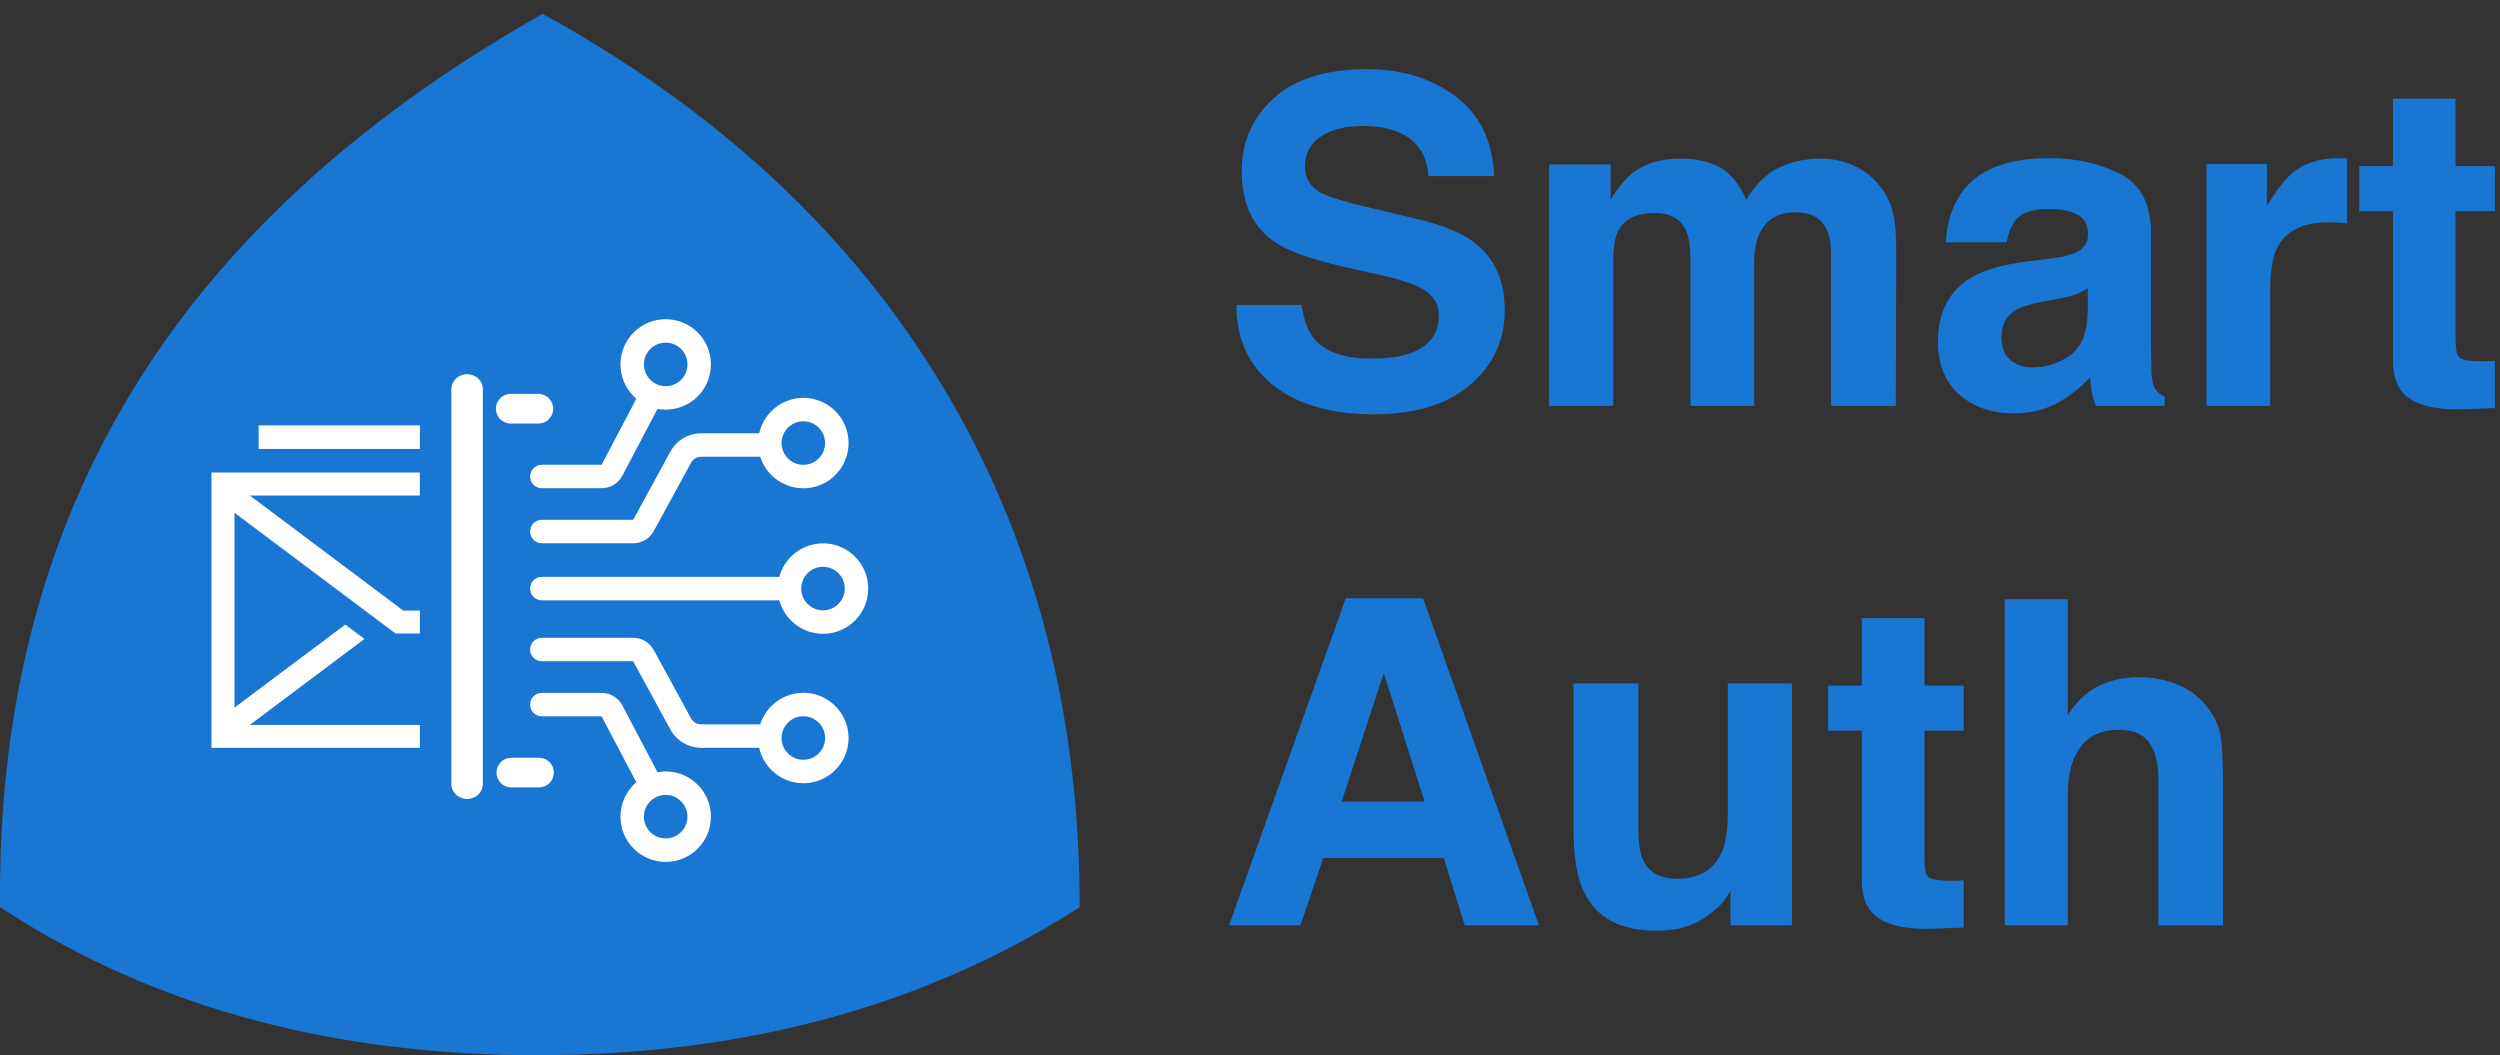 <?xml version="1.0" encoding="UTF-8"?>
<svg width="154px" height="65px" viewBox="0 0 154 65" version="1.1" xmlns="http://www.w3.org/2000/svg" xmlns:xlink="http://www.w3.org/1999/xlink">
    <rect x="0" y="0" width="154" height="65" fill="#333333" stroke="none"/>
    <title>Group</title>
    <g id="Page-1" stroke="none" stroke-width="1" fill="none" fill-rule="evenodd">
        <g id="Group" transform="translate(-0.001, 2)" fill-rule="nonzero">
            <path d="M33.434,0 C43.832,5.815 51.763,13.252 57.217,22.322 C62.666,31.386 65.426,41.725 65.509,53.332 C56.286,59.118 45.477,62 33.089,62 C20.705,62 10.006,59.12 1,53.334 C0.959,41.704 3.605,31.479 8.96,22.664 C14.328,13.825 22.492,6.276 33.434,0 Z" id="Triangle-Copy-Copy-2" stroke="#1976d2" stroke-width="2" fill="#1976d2"></path>
            <path d="M41.008,17.662 C42.547,17.662 43.794,18.909 43.794,20.448 C43.794,21.986 42.547,23.234 41.008,23.234 C39.469,23.234 38.222,21.986 38.222,20.448 C38.222,18.909 39.469,17.662 41.008,17.662 Z M41.008,19.106 C40.267,19.106 39.667,19.707 39.667,20.448 C39.667,21.188 40.267,21.789 41.008,21.789 C41.749,21.789 42.349,21.188 42.349,20.448 C42.349,19.707 41.749,19.106 41.008,19.106 Z" id="Oval-Copy-6" fill="#FFFFFF"></path>
            <path d="M49.487,22.507 C51.026,22.507 52.273,23.754 52.273,25.293 C52.273,26.831 51.026,28.079 49.487,28.079 C47.948,28.079 46.701,26.831 46.701,25.293 C46.701,23.754 47.948,22.507 49.487,22.507 Z M49.487,23.952 C48.746,23.952 48.146,24.552 48.146,25.293 C48.146,26.033 48.746,26.634 49.487,26.634 C50.228,26.634 50.828,26.033 50.828,25.293 C50.828,24.552 50.228,23.952 49.487,23.952 Z" id="Oval-Copy-Copy-2" fill="#FFFFFF"></path>
            <path d="M50.698,31.47 C52.237,31.47 53.484,32.718 53.484,34.256 C53.484,35.795 52.237,37.042 50.698,37.042 C49.16,37.042 47.912,35.795 47.912,34.256 C47.912,32.718 49.16,31.47 50.698,31.47 Z M50.698,32.915 C49.958,32.915 49.357,33.516 49.357,34.256 C49.357,34.997 49.958,35.597 50.698,35.597 C51.439,35.597 52.039,34.997 52.039,34.256 C52.039,33.516 51.439,32.915 50.698,32.915 Z" id="Oval-Copy-2-Copy-2" fill="#FFFFFF"></path>
            <path d="M49.487,40.676 C51.026,40.676 52.273,41.923 52.273,43.462 C52.273,45.001 51.026,46.248 49.487,46.248 C47.948,46.248 46.701,45.001 46.701,43.462 C46.701,41.923 47.948,40.676 49.487,40.676 Z M49.487,42.121 C48.746,42.121 48.146,42.721 48.146,43.462 C48.146,44.203 48.746,44.803 49.487,44.803 C50.228,44.803 50.828,44.203 50.828,43.462 C50.828,42.721 50.228,42.121 49.487,42.121 Z" id="Oval-Copy-3-Copy-2" fill="#FFFFFF"></path>
            <path d="M41.008,45.521 C42.547,45.521 43.794,46.769 43.794,48.307 C43.794,49.846 42.547,51.093 41.008,51.093 C39.469,51.093 38.222,49.846 38.222,48.307 C38.222,46.769 39.469,45.521 41.008,45.521 Z M41.008,46.966 C40.267,46.966 39.667,47.567 39.667,48.307 C39.667,49.048 40.267,49.648 41.008,49.648 C41.749,49.648 42.349,49.048 42.349,48.307 C42.349,47.567 41.749,46.966 41.008,46.966 Z" id="Oval-Copy-4-Copy-2" fill="#FFFFFF"></path>
            <path d="M39.279,22.413 C39.464,22.059 39.901,21.924 40.254,22.11 C40.607,22.296 40.743,22.732 40.557,23.085 L38.338,27.302 C38.088,27.777 37.596,28.074 37.059,28.074 L33.377,28.074 C32.978,28.074 32.654,27.751 32.654,27.352 C32.654,26.953 32.978,26.629 33.377,26.629 L37.059,26.629 L39.279,22.413 Z" id="Path-Copy-7" fill="#FFFFFF"></path>
            <path d="M46.943,24.691 C47.342,24.691 47.666,25.015 47.666,25.414 C47.666,25.813 47.342,26.136 46.943,26.136 L43.198,26.136 C42.934,26.136 42.691,26.281 42.564,26.513 L40.273,30.713 C40.02,31.177 39.533,31.466 39.004,31.466 L33.377,31.466 C32.978,31.466 32.654,31.143 32.654,30.744 C32.654,30.345 32.978,30.021 33.377,30.021 L39.004,30.021 L41.295,25.821 C41.675,25.125 42.405,24.691 43.198,24.691 L46.943,24.691 Z" id="Path-Copy-Copy-4" fill="#FFFFFF"></path>
            <path d="M39.279,41.067 C39.464,40.714 39.901,40.578 40.254,40.764 C40.607,40.95 40.743,41.387 40.557,41.74 L38.338,45.957 C38.088,46.431 37.596,46.728 37.059,46.728 L33.377,46.728 C32.978,46.728 32.654,46.405 32.654,46.006 C32.654,45.607 32.978,45.284 33.377,45.284 L37.059,45.284 L39.279,41.067 Z" id="Path-Copy-3-Copy-2" fill="#FFFFFF" transform="translate(36.647, 43.705) scale(-1, 1) rotate(-180) translate(-36.647, -43.705)"></path>
            <path d="M46.943,37.289 C47.342,37.289 47.666,37.612 47.666,38.011 C47.666,38.41 47.342,38.734 46.943,38.734 L43.198,38.734 C42.934,38.734 42.691,38.878 42.564,39.11 L40.273,43.31 C40.02,43.774 39.533,44.063 39.004,44.063 L33.377,44.063 C32.978,44.063 32.654,43.74 32.654,43.341 C32.654,42.942 32.978,42.618 33.377,42.618 L39.004,42.618 L41.295,38.418 C41.675,37.722 42.405,37.289 43.198,37.289 L46.943,37.289 Z" id="Path-Copy-2-Copy-4" fill="#FFFFFF" transform="translate(40.16, 40.676) scale(-1, 1) rotate(-180) translate(-40.16, -40.676)"></path>
            <path d="M48.397,33.534 C48.796,33.534 49.119,33.857 49.119,34.256 C49.119,34.655 48.796,34.979 48.397,34.979 L33.377,34.979 C32.978,34.979 32.654,34.655 32.654,34.256 C32.654,33.857 32.978,33.534 33.377,33.534 L48.397,33.534 Z" id="Line-Copy-2" fill="#FFFFFF"></path>
            <path d="M25.867,27.11 L25.867,28.523 L15.388,28.523 L24.843,35.614 L25.867,35.613 L25.867,37.027 L24.369,37.027 L14.447,29.588 L14.447,41.589 L21.271,36.475 L22.452,37.358 L15.388,42.655 L25.867,42.655 L25.867,44.068 L13.027,44.068 L13.027,27.11 L25.867,27.11 Z M25.867,25.656 L15.934,25.656 L15.934,24.203 L25.867,24.203 L25.867,25.656 Z" id="Shape-Copy-2" fill="#FFFFFF"></path>
            <path d="M32.313,21.412 C32.818,21.412 33.227,21.821 33.227,22.325 L33.227,24.03 C33.227,24.534 32.818,24.943 32.313,24.943 C31.809,24.943 31.4,24.534 31.4,24.03 L31.4,22.325 C31.4,21.821 31.809,21.412 32.313,21.412 Z" id="Path-Copy-6" fill="#FFFFFF" transform="translate(32.313, 23.178) rotate(-90) translate(-32.313, -23.178)"></path>
            <path d="M32.352,43.826 C32.856,43.826 33.265,44.234 33.265,44.739 L33.265,46.443 C33.265,46.947 32.856,47.356 32.352,47.356 C31.848,47.356 31.439,46.947 31.439,46.443 L31.439,44.739 C31.439,44.234 31.848,43.826 32.352,43.826 Z" id="Path-Copy-2-Copy-3" fill="#FFFFFF" transform="translate(32.352, 45.591) rotate(-90) translate(-32.352, -45.591)"></path>
            <path d="M15.692,34.135 C15.692,33.6 16.101,33.166 16.605,33.166 L40.943,33.166 C41.447,33.166 41.856,33.6 41.856,34.135 C41.856,34.67 41.447,35.104 40.943,35.104 L16.605,35.104 C16.101,35.104 15.692,34.67 15.692,34.135 Z" id="Path-Copy-Copy-3" fill="#FFFFFF" transform="translate(28.774, 34.135) rotate(-90) translate(-28.774, -34.135)"></path>
            <g id="Smart-Auth" transform="translate(75.001, -1)" fill="#1976d2">
                <path d="M9.447,21.088 C10.441,21.088 11.247,20.979 11.867,20.76 C13.043,20.34 13.631,19.561 13.631,18.422 C13.631,17.757 13.339,17.242 12.756,16.877 C12.173,16.521 11.257,16.207 10.008,15.934 L7.875,15.455 C5.779,14.981 4.329,14.466 3.527,13.91 C2.169,12.98 1.49,11.527 1.49,9.549 C1.49,7.744 2.146,6.245 3.459,5.051 C4.771,3.857 6.699,3.26 9.242,3.26 C11.366,3.26 13.177,3.823 14.677,4.948 C16.176,6.074 16.962,7.708 17.035,9.85 L12.988,9.85 C12.915,8.637 12.387,7.776 11.402,7.266 C10.746,6.928 9.93,6.76 8.955,6.76 C7.87,6.76 7.005,6.979 6.357,7.416 C5.71,7.854 5.387,8.464 5.387,9.248 C5.387,9.968 5.706,10.506 6.344,10.861 C6.754,11.098 7.629,11.376 8.969,11.695 L12.441,12.529 C13.964,12.894 15.112,13.382 15.887,13.992 C17.09,14.94 17.691,16.312 17.691,18.107 C17.691,19.949 16.987,21.478 15.579,22.694 C14.171,23.911 12.182,24.52 9.611,24.52 C6.986,24.52 4.922,23.92 3.418,22.722 C1.914,21.523 1.162,19.876 1.162,17.779 L5.182,17.779 C5.309,18.7 5.56,19.388 5.934,19.844 C6.617,20.673 7.788,21.088 9.447,21.088 Z" id="Path"></path>
                <path d="M28.861,13.199 C28.533,12.479 27.891,12.119 26.934,12.119 C25.822,12.119 25.074,12.479 24.691,13.199 C24.482,13.609 24.377,14.22 24.377,15.031 L24.377,24 L20.426,24 L20.426,9.125 L24.213,9.125 L24.213,11.299 C24.696,10.524 25.152,9.973 25.58,9.645 C26.337,9.061 27.316,8.77 28.52,8.77 C29.659,8.77 30.579,9.02 31.281,9.521 C31.846,9.986 32.275,10.583 32.566,11.312 C33.077,10.438 33.71,9.795 34.467,9.385 C35.269,8.975 36.162,8.77 37.146,8.77 C37.803,8.77 38.45,8.897 39.088,9.152 C39.726,9.408 40.305,9.854 40.824,10.492 C41.243,11.012 41.526,11.65 41.672,12.406 C41.763,12.908 41.809,13.641 41.809,14.607 L41.781,24 L37.789,24 L37.789,14.512 C37.789,13.947 37.698,13.482 37.516,13.117 C37.169,12.424 36.531,12.078 35.602,12.078 C34.526,12.078 33.783,12.525 33.373,13.418 C33.163,13.892 33.059,14.462 33.059,15.127 L33.059,24 L29.135,24 L29.135,15.127 C29.135,14.243 29.044,13.6 28.861,13.199 Z" id="Path"></path>
                <path d="M45.951,10.711 C46.981,9.398 48.749,8.742 51.256,8.742 C52.887,8.742 54.337,9.066 55.604,9.713 C56.87,10.36 57.504,11.581 57.504,13.377 L57.504,20.213 C57.504,20.687 57.513,21.261 57.531,21.936 C57.559,22.446 57.636,22.792 57.764,22.975 C57.891,23.157 58.083,23.307 58.338,23.426 L58.338,24 L54.1,24 C53.981,23.699 53.899,23.417 53.854,23.152 C53.808,22.888 53.771,22.587 53.744,22.25 C53.206,22.833 52.587,23.33 51.885,23.74 C51.046,24.223 50.098,24.465 49.041,24.465 C47.692,24.465 46.578,24.08 45.698,23.31 C44.819,22.539 44.379,21.448 44.379,20.035 C44.379,18.203 45.085,16.877 46.498,16.057 C47.273,15.61 48.412,15.291 49.916,15.1 L51.242,14.936 C51.962,14.844 52.477,14.73 52.787,14.594 C53.343,14.357 53.621,13.988 53.621,13.486 C53.621,12.876 53.409,12.454 52.985,12.222 C52.562,11.989 51.939,11.873 51.119,11.873 C50.199,11.873 49.547,12.101 49.164,12.557 C48.891,12.894 48.708,13.35 48.617,13.924 L44.857,13.924 C44.939,12.62 45.304,11.549 45.951,10.711 Z M48.85,21.184 C49.214,21.484 49.661,21.635 50.189,21.635 C51.028,21.635 51.8,21.389 52.507,20.896 C53.213,20.404 53.58,19.507 53.607,18.203 L53.607,16.754 C53.361,16.909 53.113,17.034 52.862,17.13 C52.612,17.226 52.268,17.314 51.83,17.396 L50.955,17.561 C50.135,17.706 49.547,17.884 49.191,18.094 C48.59,18.449 48.289,19.001 48.289,19.748 C48.289,20.413 48.476,20.892 48.85,21.184 Z" id="Shape"></path>
                <path d="M68.455,12.693 C66.887,12.693 65.835,13.204 65.297,14.225 C64.996,14.799 64.846,15.683 64.846,16.877 L64.846,24 L60.922,24 L60.922,9.098 L64.641,9.098 L64.641,11.695 C65.242,10.702 65.766,10.023 66.213,9.658 C66.942,9.048 67.89,8.742 69.057,8.742 C69.13,8.742 69.191,8.744 69.241,8.749 C69.291,8.754 69.403,8.76 69.576,8.77 L69.576,12.762 C69.33,12.734 69.111,12.716 68.92,12.707 C68.729,12.698 68.574,12.693 68.455,12.693 Z" id="Path"></path>
                <path d="M78.682,21.225 L78.682,24.137 L76.836,24.205 C74.995,24.269 73.737,23.95 73.062,23.248 C72.625,22.801 72.406,22.113 72.406,21.184 L72.406,12.01 L70.328,12.01 L70.328,9.234 L72.406,9.234 L72.406,5.078 L76.262,5.078 L76.262,9.234 L78.682,9.234 L78.682,12.01 L76.262,12.01 L76.262,19.885 C76.262,20.495 76.339,20.876 76.494,21.026 C76.649,21.177 77.123,21.252 77.916,21.252 C78.035,21.252 78.16,21.25 78.292,21.245 C78.424,21.241 78.554,21.234 78.682,21.225 Z" id="Path"></path>
                <path d="M13.932,51.857 L6.508,51.857 L5.113,56 L0.711,56 L7.902,35.848 L12.66,35.848 L19.797,56 L15.23,56 L13.932,51.857 Z M12.756,48.385 L10.24,40.455 L7.643,48.385 L12.756,48.385 Z" id="Shape"></path>
                <path d="M31.596,53.895 C31.559,53.94 31.468,54.077 31.322,54.305 C31.176,54.533 31.003,54.733 30.803,54.906 C30.192,55.453 29.602,55.827 29.032,56.027 C28.463,56.228 27.795,56.328 27.029,56.328 C24.824,56.328 23.338,55.535 22.572,53.949 C22.144,53.074 21.93,51.785 21.93,50.08 L21.93,41.098 L25.922,41.098 L25.922,50.08 C25.922,50.928 26.022,51.566 26.223,51.994 C26.578,52.751 27.275,53.129 28.314,53.129 C29.645,53.129 30.557,52.591 31.049,51.516 C31.304,50.932 31.432,50.162 31.432,49.205 L31.432,41.098 L35.383,41.098 L35.383,56 L31.596,56 L31.596,53.895 Z" id="Path"></path>
                <path d="M45.965,53.225 L45.965,56.137 L44.119,56.205 C42.278,56.269 41.02,55.95 40.346,55.248 C39.908,54.801 39.689,54.113 39.689,53.184 L39.689,44.01 L37.611,44.01 L37.611,41.234 L39.689,41.234 L39.689,37.078 L43.545,37.078 L43.545,41.234 L45.965,41.234 L45.965,44.01 L43.545,44.01 L43.545,51.885 C43.545,52.495 43.622,52.876 43.777,53.026 C43.932,53.177 44.406,53.252 45.199,53.252 C45.318,53.252 45.443,53.25 45.575,53.245 C45.707,53.241 45.837,53.234 45.965,53.225 Z" id="Path"></path>
                <path d="M61.934,47.25 L61.934,56 L57.955,56 L57.955,46.936 C57.955,46.133 57.818,45.486 57.545,44.994 C57.189,44.301 56.515,43.955 55.521,43.955 C54.492,43.955 53.71,44.299 53.177,44.987 C52.644,45.675 52.377,46.658 52.377,47.934 L52.377,56 L48.494,56 L48.494,35.916 L52.377,35.916 L52.377,43.039 C52.942,42.173 53.596,41.569 54.339,41.228 C55.082,40.886 55.863,40.715 56.684,40.715 C57.604,40.715 58.44,40.874 59.192,41.193 C59.944,41.512 60.562,42 61.045,42.656 C61.455,43.212 61.706,43.784 61.797,44.372 C61.888,44.96 61.934,45.919 61.934,47.25 Z" id="Path"></path>
            </g>
        </g>
    </g>
</svg>